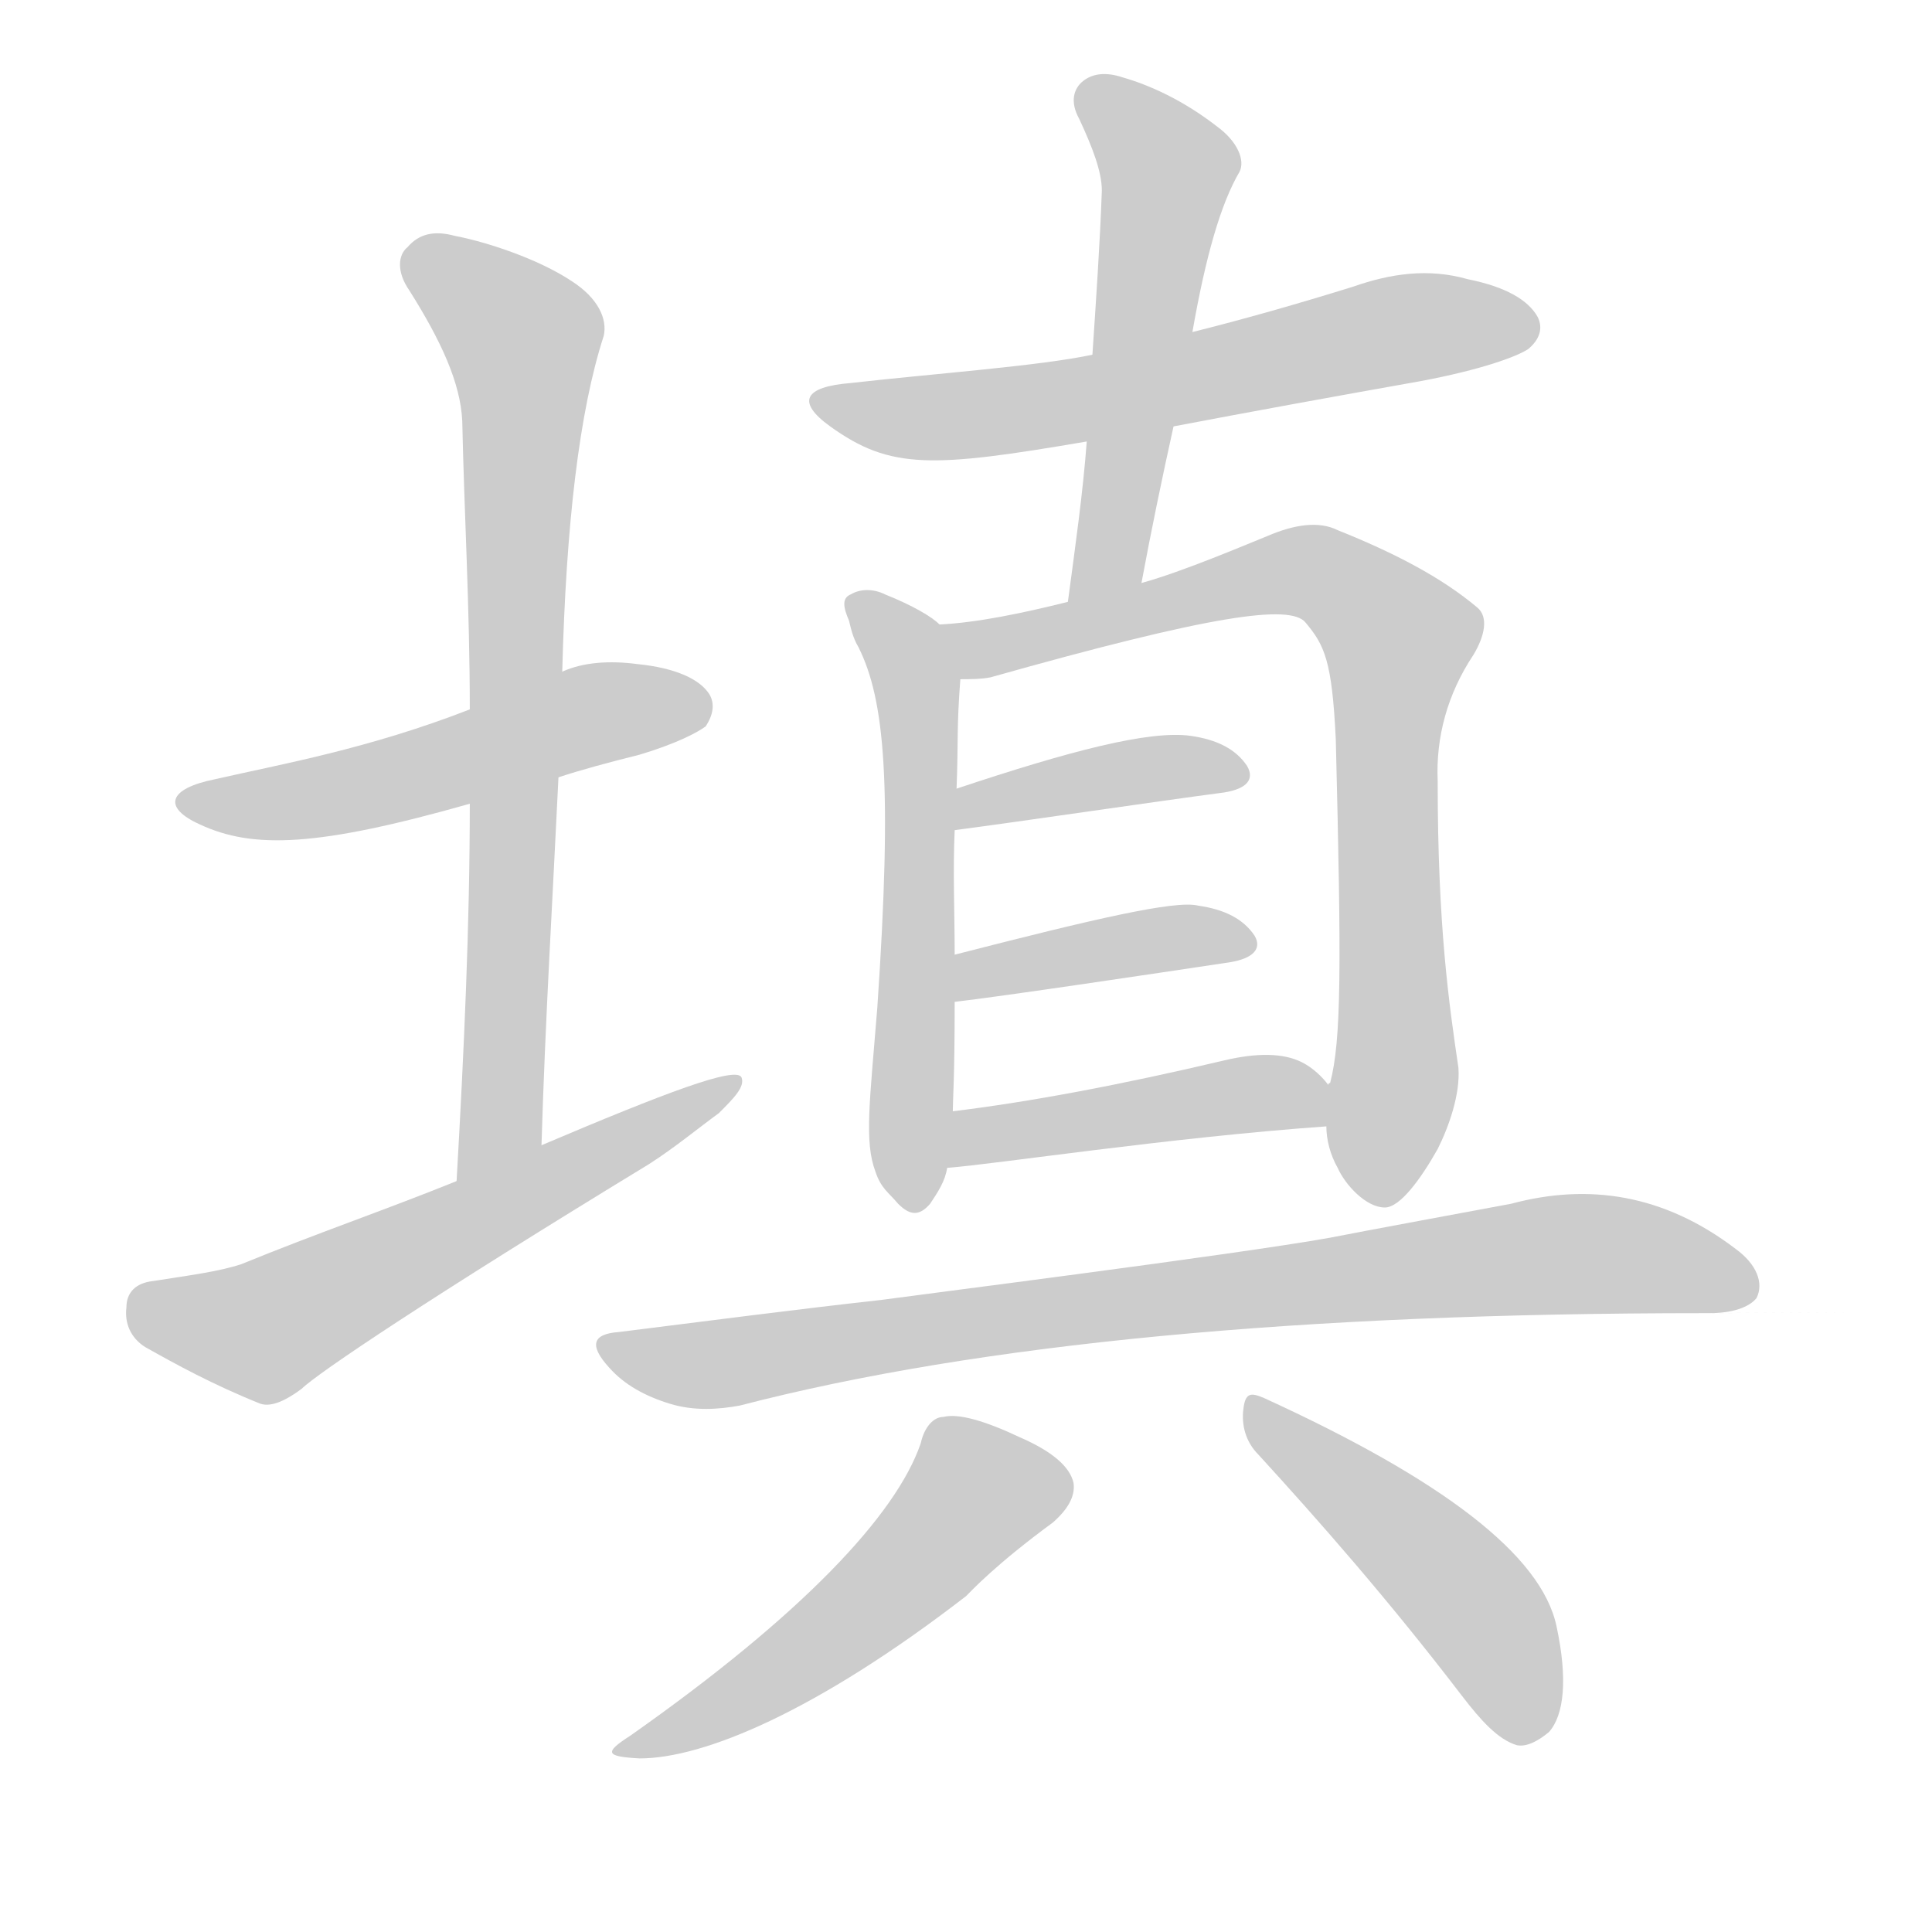 <!--
AnimCJK 2016-2018 Copyright Francois Mizessyn - https://github.com/parsimonhi/animCJK
Derived from:
    MakeMeAHanzi project - https://github.com/skishore/makemeahanzi
    Arphic PL KaitiM GB - https://apps.ubuntu.com/cat/applications/precise/fonts-arphic-gkai00mp/
    Arphic PL UKai - https://apps.ubuntu.com/cat/applications/fonts-arphic-ukai/
You can redistribute and/or modify this file under the terms of the Arphic Public License
as published by Arphic Technology Co., Ltd.
You should have received a copy of this license (the directory "APL") along with this file;
if not, see http://ftp.gnu.org/non-gnu/chinese-fonts-truetype/LICENSE.
-->
<svg id="z22635" class="acjk" version="1.1" viewBox="0 0 1024 1024" xmlns="http://www.w3.org/2000/svg" xmlns:xlink="http://www.w3.org/1999/xlink">
<style>
<![CDATA[
@keyframes z22635k {
	from {
		stroke:#ccc;
		stroke-dashoffset:3334;
	}
	1% {
		stroke:#c00;
		stroke-dashoffset:3334;
	}
	75% {
		stroke:#c00;
		stroke-dashoffset:0;
	}
	to {
		stroke:#000;
	}
}
#z22635 path[clip-path] {
	animation:z22635k 1s linear both;
	stroke-dasharray:3334;
	stroke-width:128;
	stroke-linecap:round;
	fill:none;
}
#z22635 path[clip-path="url(#z22635c1)"] {animation-delay:1s;}
#z22635 path[clip-path="url(#z22635c2)"] {animation-delay:2s;}
#z22635 path[clip-path="url(#z22635c3)"] {animation-delay:3s;}
#z22635 path[clip-path="url(#z22635c4)"] {animation-delay:4s;}
#z22635 path[clip-path="url(#z22635c5)"] {animation-delay:5s;}
#z22635 path[clip-path="url(#z22635c6)"] {animation-delay:6s;}
#z22635 path[clip-path="url(#z22635c7)"] {animation-delay:7s;}
#z22635 path[clip-path="url(#z22635c8)"] {animation-delay:8s;}
#z22635 path[clip-path="url(#z22635c9)"] {animation-delay:9s;}
#z22635 path[clip-path="url(#z22635c10)"] {animation-delay:10s;}
#z22635 path[clip-path="url(#z22635c11)"] {animation-delay:11s;}
#z22635 path[clip-path="url(#z22635c12)"] {animation-delay:12s;}
#z22635 path[clip-path="url(#z22635c13)"] {animation-delay:13s;}
#z22635 path {fill:#ccc;}
]]>
</style>
<path id="z22635d1" d="M296 412C308 408 323 404 339 400C359 394 370 388 374 385C378 379 379 373 376 368C371 360 358 354 338 352C323 350 309 351 298 356C265 369 265 369 249 376C195 397 149 405 114 413C89 418 86 428 106 437C134 450 168 449 249 426C280 417 280 417 296 412Z"></path>
<path id="z22635d2" d="M287 607C289 540 293 475 296 412C297 375 297 375 298 356C300 278 307 218 320 178C322 169 317 158 303 149C285 137 257 128 241 125C230 122 222 124 216 131C211 135 210 144 217 154C234 181 244 203 245 223C246 271 249 322 249 376C249 409 249 409 249 426C249 490 246 556 242 626C242 642 287 623 287 607Z"></path>
<path id="z22635d3" d="M242 626C205 641 167 654 128 670C116 674 100 676 81 679C72 680 67 685 67 693C66 701 69 709 77 714C93 723 113 734 138 744C144 746 152 742 160 736C168 728 229 687 344 617C358 608 370 598 381 590C389 582 395 576 393 571C390 565 353 579 287 607C257 620 257 620 242 626Z"></path>
<path id="z22635d4" d="M622 226C664 218 708 210 753 202C785 196 804 189 810 185C816 180 818 174 815 168C810 159 798 152 778 148C757 142 737 145 717 152C688 161 660 169 632 176C597 184 597 184 579 188C551 194 495 198 451 203C426 205 422 213 440 226C472 249 494 248 576 234C607 229 607 229 622 226Z"></path>
<path id="z22635d5" d="M566 319C570 289 574 261 576 234C578 203 578 203 579 188C581 158 583 129 584 101C584 91 579 78 572 63C567 54 569 47 574 43C579 39 586 38 595 41C609 45 627 53 645 67C656 75 660 85 657 91C647 108 639 136 632 176C625 209 625 209 622 226C616 253 610 282 605 309C602 322 563 332 566 319Z"></path>
<path id="z22635d6" d="M498 331C494 327 484 321 469 315C463 312 456 312 451 315C446 317 447 322 450 329C451 333 452 338 455 343C469 371 473 416 465 534C461 584 458 605 464 621C467 630 471 632 476 638C482 644 487 645 493 638C497 632 501 626 502 619C504 599 504 599 505 589C505 583 506 572 506 531C506 514 506 514 506 506C506 484 505 462 506 440C507 425 507 425 507 418C508 392 507 386 509 360C509 350 506 337 498 331Z"></path>
<path id="z22635d7" d="M703 597C703 604 705 612 709 619C713 628 724 640 734 640C742 640 753 625 762 609C768 597 774 580 773 566C768 532 762 491 762 414C761 391 767 368 781 347C787 337 789 327 783 322C764 306 739 293 709 281C699 276 686 278 672 284C662 288 627 303 605 309C579 316 579 316 566 319C542 325 518 330 498 331C488 331 499 360 509 360C514 360 520 360 525 359C642 326 684 320 692 330C702 342 706 350 708 392C711 513 711 551 705 574C704 574 704 575 704 575C702 582 703 590 703 597Z"></path>
<path id="z22635d8" d="M506 440C544 435 611 425 649 420C661 418 665 413 661 406C655 397 645 392 631 390C609 387 567 398 507 418C500 421 499 441 506 440Z"></path>
<path id="z22635d9" d="M506 531C532 528 612 516 652 510C664 508 669 503 665 496C659 487 649 482 635 480C623 477 580 487 506 506C498 507 498 533 506 531Z"></path>
<path id="z22635d10" d="M502 619C528 617 619 603 703 597C710 597 709 580 704 575C701 571 696 566 690 563C680 558 666 558 649 562C594 575 546 584 505 589C495 591 492 619 502 619Z"></path>
<path id="z22635d11" d="M467 689C422 694 376 700 328 706C314 707 312 713 323 725C331 734 342 740 355 744C368 748 381 747 392 745C519 712 690 696 903 696C1074 695 905 696 906 696C918 696 927 693 931 688C935 680 931 670 920 662C882 633 842 627 801 638C785 641 720 653 705 656C655 665 481 687 467 689Z"></path>
<path id="z22635d12" d="M488 765C475 803 425 856 334 920C320 929 321 931 339 932C373 932 433 907 512 846C515 843 528 829 558 807C566 800 570 793 569 786C567 777 557 769 541 762C522 753 508 749 500 751C495 751 490 756 488 765Z"></path>
<path id="z22635d13" d="M667 771C699 806 736 848 775 899C785 912 794 922 804 925C809 926 815 923 821 918C829 909 831 890 825 862C817 824 764 784 670 741C663 738 660 738 659 747C658 755 660 764 667 771Z"></path>
<defs>
	<clipPath id="z22635c1"><use xlink:href="#z22635d1"></use></clipPath>
	<clipPath id="z22635c2"><use xlink:href="#z22635d2"></use></clipPath>
	<clipPath id="z22635c3"><use xlink:href="#z22635d3"></use></clipPath>
	<clipPath id="z22635c4"><use xlink:href="#z22635d4"></use></clipPath>
	<clipPath id="z22635c5"><use xlink:href="#z22635d5"></use></clipPath>
	<clipPath id="z22635c6"><use xlink:href="#z22635d6"></use></clipPath>
	<clipPath id="z22635c7"><use xlink:href="#z22635d7"></use></clipPath>
	<clipPath id="z22635c8"><use xlink:href="#z22635d8"></use></clipPath>
	<clipPath id="z22635c9"><use xlink:href="#z22635d9"></use></clipPath>
	<clipPath id="z22635c10"><use xlink:href="#z22635d10"></use></clipPath>
	<clipPath id="z22635c11"><use xlink:href="#z22635d11"></use></clipPath>
	<clipPath id="z22635c12"><use xlink:href="#z22635d12"></use></clipPath>
	<clipPath id="z22635c13"><use xlink:href="#z22635d13"></use></clipPath>
</defs>
<path pathLength="3333" clip-path="url(#z22635c1)" d="M99 423L373 373"></path>
<path pathLength="3333" clip-path="url(#z22635c2)" d="M220 133L280 182L266 581L249 618"></path>
<path pathLength="3333" clip-path="url(#z22635c3)" d="M70 691L143 704L386 578"></path>
<path pathLength="3333" clip-path="url(#z22635c4)" d="M434 212L526 218L811 167"></path>
<path pathLength="3333" clip-path="url(#z22635c5)" d="M576 46L620 96L571 312"></path>
<path pathLength="3333" clip-path="url(#z22635c6)" d="M455 323L486 367L485 637"></path>
<path pathLength="3333" clip-path="url(#z22635c7)" d="M506 333L697 304L745 343L730 636"></path>
<path pathLength="3333" clip-path="url(#z22635c8)" d="M513 432L657 408"></path>
<path pathLength="3333" clip-path="url(#z22635c9)" d="M516 522L658 498"></path>
<path pathLength="3333" clip-path="url(#z22635c10)" d="M507 611L700 585"></path>
<path pathLength="3333" clip-path="url(#z22635c11)" d="M322 714L378 723L828 665L926 682"></path>
<path pathLength="3333" clip-path="url(#z22635c12)" d="M 497,762 521,791 437,869 333,926"></path>
<path pathLength="3333" clip-path="url(#z22635c13)" d="M666 747L782 852L811 921"></path>
</svg>